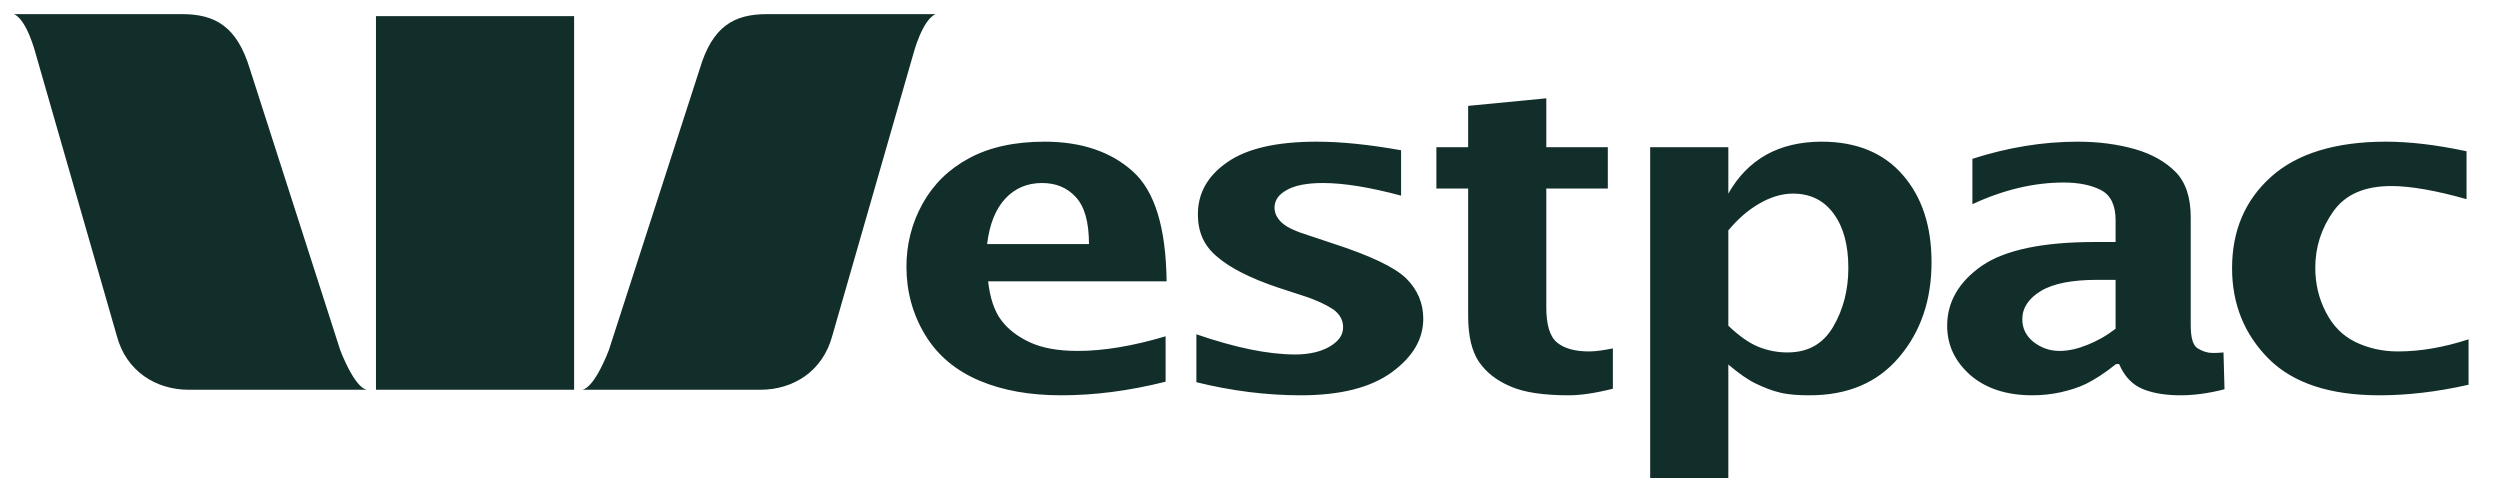 <svg width="127" height="25" viewBox="0 0 127 25" fill="none" xmlns="http://www.w3.org/2000/svg">
<path d="M0.707 0.717C1.372 0.998 1.808 2.715 1.808 2.715L5.933 17.059C6.408 18.854 7.912 19.8 9.595 19.8H18.638C17.99 19.684 17.28 17.776 17.28 17.776L12.695 3.509C12.035 1.33 10.922 0.717 9.237 0.717H0.707ZM38.976 0.717C37.286 0.717 36.193 1.33 35.544 3.509L30.933 17.776C30.933 17.776 30.23 19.684 29.575 19.8H38.617C40.309 19.8 41.799 18.854 42.28 17.059L46.404 2.715C46.404 2.715 46.854 0.998 47.532 0.717H38.976ZM19.099 0.819V19.8H29.165V0.819H19.099Z" fill="#122E2A"/>
<path d="M78.552 4.994L74.582 5.378V7.479H72.968V9.579H74.582V16.06C74.582 17.079 74.775 17.844 75.12 18.365C75.486 18.902 76.001 19.315 76.708 19.62C77.414 19.938 78.417 20.081 79.705 20.081C80.251 20.081 80.989 19.985 81.934 19.748V17.699C81.469 17.79 81.069 17.853 80.73 17.853C80.015 17.853 79.46 17.704 79.09 17.392C78.723 17.084 78.552 16.485 78.552 15.599V9.579H81.677V7.479H78.552V4.994ZM53.065 7.197C51.544 7.197 50.258 7.479 49.223 8.042C48.182 8.603 47.412 9.369 46.867 10.348C46.322 11.327 46.047 12.405 46.047 13.55C46.047 14.791 46.359 15.96 46.995 17.008C47.633 18.065 48.564 18.832 49.761 19.339C50.949 19.842 52.332 20.081 53.911 20.081C55.588 20.081 57.343 19.86 59.213 19.39V17.084C57.563 17.575 56.072 17.827 54.756 17.827C53.729 17.827 52.932 17.673 52.323 17.392C51.715 17.111 51.218 16.741 50.862 16.265C50.506 15.788 50.291 15.127 50.197 14.292H59.264C59.23 11.565 58.668 9.713 57.548 8.708C56.437 7.707 54.936 7.197 53.065 7.197ZM66.898 7.197C64.855 7.197 63.335 7.543 62.338 8.247C61.34 8.936 60.852 9.824 60.852 10.886C60.852 11.779 61.158 12.485 61.826 13.037C62.48 13.606 63.517 14.135 64.9 14.6L66.232 15.035C66.91 15.254 67.402 15.499 67.743 15.727C68.069 15.972 68.23 16.268 68.23 16.623C68.23 17.024 68.004 17.331 67.564 17.597C67.126 17.859 66.526 18.007 65.796 18.007C64.408 18.007 62.742 17.657 60.776 16.982V19.416C62.581 19.862 64.351 20.081 66.078 20.081C68.105 20.081 69.647 19.686 70.714 18.903C71.775 18.123 72.302 17.227 72.302 16.188C72.302 15.398 72.009 14.713 71.431 14.139C70.841 13.57 69.612 12.986 67.717 12.371L66.565 11.987C65.877 11.774 65.406 11.568 65.156 11.347C64.887 11.117 64.746 10.841 64.746 10.553C64.746 10.178 64.948 9.887 65.361 9.656C65.766 9.421 66.385 9.297 67.205 9.297C68.258 9.297 69.581 9.511 71.175 9.938V7.633C69.522 7.338 68.096 7.197 66.898 7.197ZM92.538 7.197C91.457 7.197 90.508 7.425 89.721 7.863C88.933 8.312 88.299 8.951 87.799 9.835V7.479H83.829V24.282H87.799V18.519C88.333 18.97 88.808 19.305 89.208 19.492C89.617 19.688 90.017 19.849 90.463 19.953C90.901 20.055 91.404 20.081 91.924 20.081C93.882 20.081 95.391 19.43 96.483 18.135C97.572 16.846 98.122 15.249 98.122 13.319C98.122 11.488 97.639 10.01 96.662 8.888C95.688 7.765 94.309 7.197 92.538 7.197ZM105.551 7.197C103.772 7.197 101.991 7.491 100.197 8.068V10.373C101.771 9.642 103.324 9.272 104.834 9.272C105.599 9.272 106.233 9.4 106.729 9.656C107.234 9.92 107.472 10.435 107.472 11.193V12.294H106.422C103.774 12.294 101.868 12.693 100.684 13.498C99.511 14.314 98.916 15.336 98.916 16.547C98.916 17.537 99.312 18.362 100.095 19.057C100.886 19.738 101.936 20.081 103.245 20.081C103.754 20.081 104.225 20.027 104.68 19.928C105.13 19.823 105.571 19.697 105.986 19.492C106.402 19.285 106.918 18.959 107.498 18.493H107.651C107.93 19.149 108.355 19.569 108.881 19.774C109.408 19.984 110.039 20.081 110.776 20.081C111.423 20.081 112.165 19.992 113.005 19.774L112.954 17.904C112.733 17.929 112.539 17.93 112.39 17.93C112.145 17.93 111.896 17.852 111.647 17.699C111.402 17.556 111.289 17.169 111.289 16.495V11.039C111.289 10.008 111.024 9.249 110.52 8.734C110.007 8.217 109.325 7.831 108.471 7.581C107.614 7.335 106.631 7.197 105.551 7.197ZM121.202 7.197C118.647 7.197 116.678 7.801 115.361 8.99C114.039 10.18 113.389 11.733 113.389 13.626C113.389 15.441 114.008 16.985 115.259 18.237C116.506 19.472 118.382 20.081 120.869 20.081C122.269 20.081 123.781 19.914 125.403 19.544V17.238C124.17 17.638 122.98 17.853 121.816 17.853C121.013 17.853 120.283 17.682 119.639 17.366C118.998 17.048 118.506 16.549 118.153 15.855C117.791 15.162 117.616 14.407 117.616 13.601C117.616 12.564 117.918 11.6 118.538 10.732C119.158 9.861 120.139 9.451 121.483 9.451C122.432 9.451 123.708 9.668 125.3 10.117V7.684C123.754 7.353 122.39 7.197 121.202 7.197ZM52.937 9.297C53.641 9.297 54.215 9.532 54.654 10.015C55.097 10.495 55.32 11.286 55.32 12.397H50.145C50.269 11.38 50.578 10.621 51.067 10.091C51.56 9.563 52.181 9.297 52.937 9.297ZM91.078 9.835C91.985 9.835 92.667 10.19 93.153 10.86C93.645 11.528 93.896 12.447 93.896 13.601C93.896 14.731 93.64 15.718 93.127 16.598C92.615 17.471 91.851 17.904 90.796 17.904C90.303 17.904 89.811 17.811 89.336 17.622C88.858 17.429 88.347 17.069 87.799 16.547V11.705C88.282 11.126 88.793 10.677 89.362 10.348C89.936 10.013 90.518 9.835 91.078 9.835ZM106.55 14.216H107.472V16.7C106.989 17.071 106.514 17.334 106.037 17.52C105.562 17.714 105.089 17.827 104.629 17.827C104.116 17.827 103.682 17.666 103.297 17.366C102.927 17.065 102.733 16.688 102.733 16.214C102.733 15.639 103.056 15.159 103.681 14.779C104.31 14.401 105.263 14.216 106.55 14.216Z" fill="#122E2A"/>
</svg>
